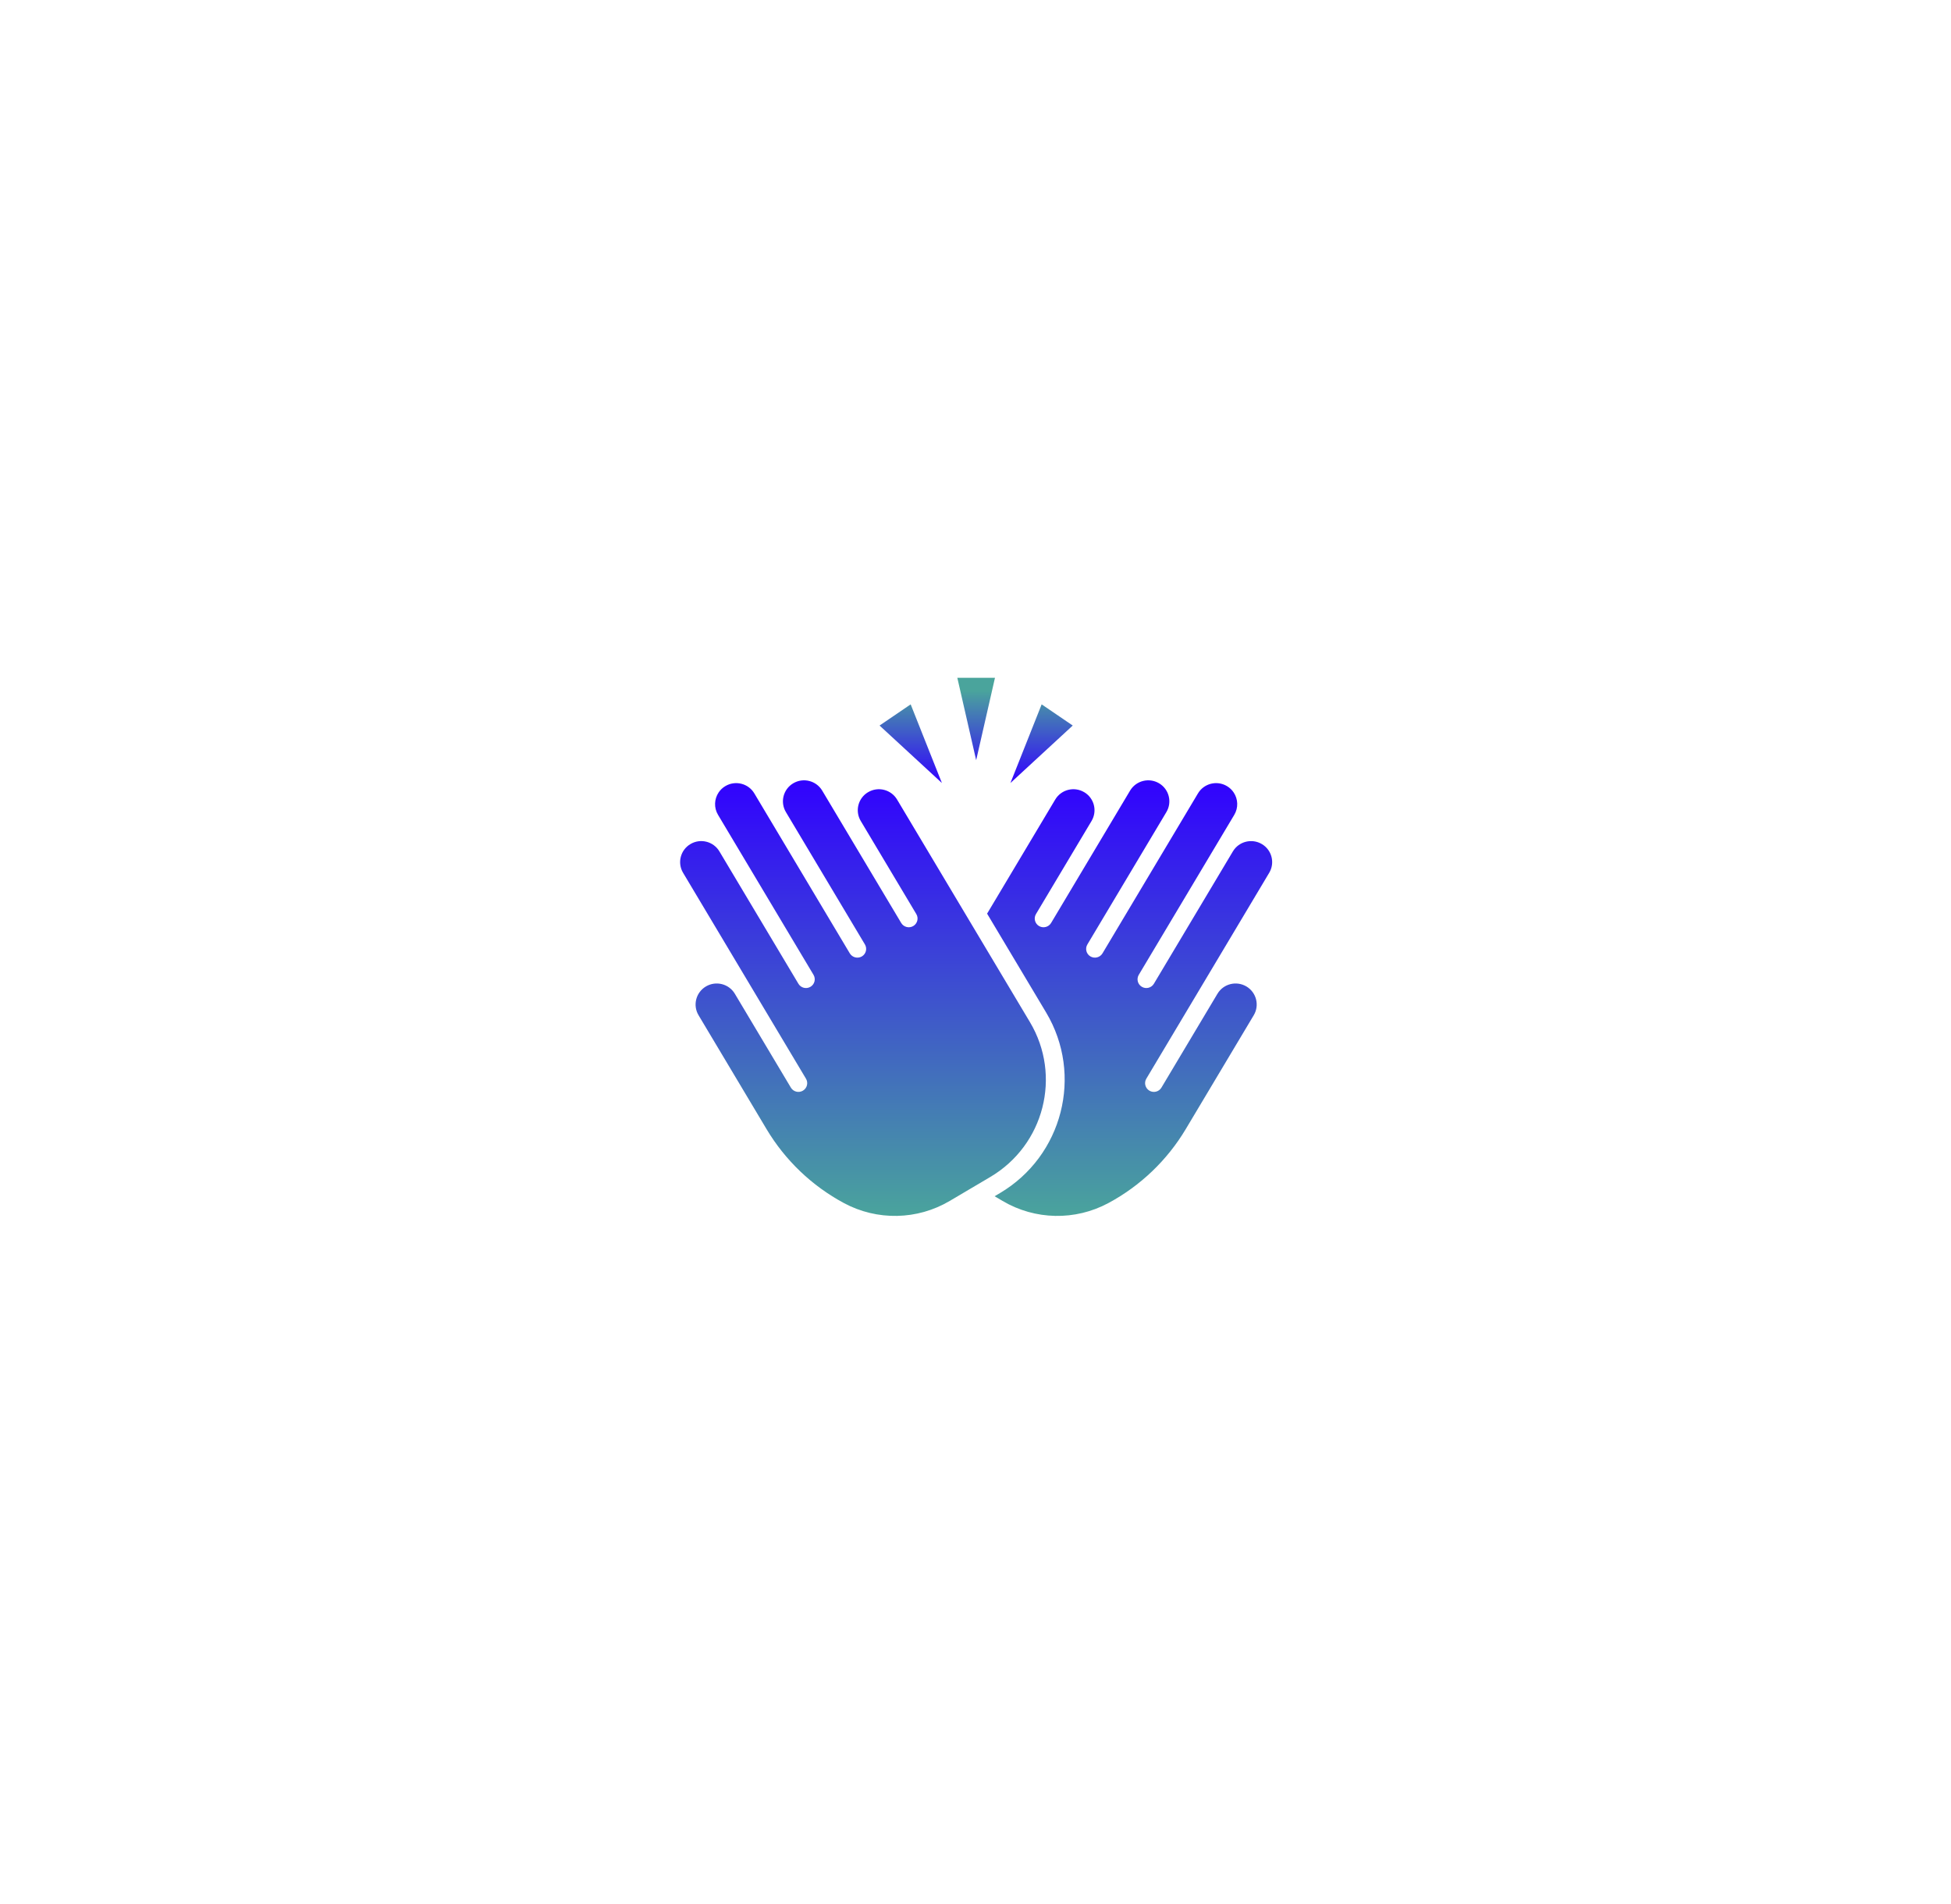<svg xmlns="http://www.w3.org/2000/svg" xmlns:xlink="http://www.w3.org/1999/xlink" width="290" zoomAndPan="magnify" viewBox="0 0 217.5 212.25" height="283" preserveAspectRatio="xMidYMid meet" version="1.0"><defs><clipPath id="4af4fa4092"><path d="M 98 75.508 L 120 75.508 L 120 88 L 98 88 Z M 98 75.508 " clip-rule="nonzero"/></clipPath><clipPath id="04a8b35fd1"><path d="M 106.723 75.566 L 110.922 75.566 L 108.824 84.754 Z M 116.125 78.531 L 112.645 87.297 L 119.59 80.891 Z M 98.055 80.891 L 105.004 87.297 L 101.523 78.531 Z M 98.055 80.891 " clip-rule="nonzero"/></clipPath><linearGradient x1="229.786" gradientTransform="matrix(0.144, 0, 0, 0.143, 75.821, 75.567)" y1="82.063" x2="229.786" gradientUnits="userSpaceOnUse" y2="-0" id="5321fd01fa"><stop stop-opacity="1" stop-color="rgb(19.199%, 0.4%, 99.998%)" offset="0"/><stop stop-opacity="1" stop-color="rgb(19.243%, 0.684%, 99.826%)" offset="0.004"/><stop stop-opacity="1" stop-color="rgb(19.287%, 0.969%, 99.654%)" offset="0.008"/><stop stop-opacity="1" stop-color="rgb(19.33%, 1.253%, 99.48%)" offset="0.012"/><stop stop-opacity="1" stop-color="rgb(19.374%, 1.538%, 99.307%)" offset="0.016"/><stop stop-opacity="1" stop-color="rgb(19.417%, 1.822%, 99.135%)" offset="0.02"/><stop stop-opacity="1" stop-color="rgb(19.461%, 2.107%, 98.962%)" offset="0.023"/><stop stop-opacity="1" stop-color="rgb(19.504%, 2.391%, 98.788%)" offset="0.027"/><stop stop-opacity="1" stop-color="rgb(19.548%, 2.676%, 98.616%)" offset="0.031"/><stop stop-opacity="1" stop-color="rgb(19.591%, 2.96%, 98.444%)" offset="0.035"/><stop stop-opacity="1" stop-color="rgb(19.635%, 3.246%, 98.271%)" offset="0.039"/><stop stop-opacity="1" stop-color="rgb(19.679%, 3.529%, 98.097%)" offset="0.043"/><stop stop-opacity="1" stop-color="rgb(19.724%, 3.815%, 97.925%)" offset="0.047"/><stop stop-opacity="1" stop-color="rgb(19.766%, 4.099%, 97.752%)" offset="0.051"/><stop stop-opacity="1" stop-color="rgb(19.81%, 4.384%, 97.58%)" offset="0.055"/><stop stop-opacity="1" stop-color="rgb(19.853%, 4.668%, 97.406%)" offset="0.059"/><stop stop-opacity="1" stop-color="rgb(19.897%, 4.953%, 97.234%)" offset="0.062"/><stop stop-opacity="1" stop-color="rgb(19.94%, 5.237%, 97.061%)" offset="0.066"/><stop stop-opacity="1" stop-color="rgb(19.984%, 5.522%, 96.889%)" offset="0.07"/><stop stop-opacity="1" stop-color="rgb(20.029%, 5.806%, 96.715%)" offset="0.074"/><stop stop-opacity="1" stop-color="rgb(20.073%, 6.091%, 96.542%)" offset="0.078"/><stop stop-opacity="1" stop-color="rgb(20.116%, 6.375%, 96.37%)" offset="0.082"/><stop stop-opacity="1" stop-color="rgb(20.16%, 6.66%, 96.198%)" offset="0.086"/><stop stop-opacity="1" stop-color="rgb(20.203%, 6.944%, 96.024%)" offset="0.09"/><stop stop-opacity="1" stop-color="rgb(20.247%, 7.23%, 95.851%)" offset="0.094"/><stop stop-opacity="1" stop-color="rgb(20.29%, 7.513%, 95.679%)" offset="0.098"/><stop stop-opacity="1" stop-color="rgb(20.334%, 7.799%, 95.506%)" offset="0.102"/><stop stop-opacity="1" stop-color="rgb(20.377%, 8.083%, 95.332%)" offset="0.105"/><stop stop-opacity="1" stop-color="rgb(20.421%, 8.368%, 95.16%)" offset="0.109"/><stop stop-opacity="1" stop-color="rgb(20.465%, 8.652%, 94.987%)" offset="0.113"/><stop stop-opacity="1" stop-color="rgb(20.509%, 8.937%, 94.815%)" offset="0.117"/><stop stop-opacity="1" stop-color="rgb(20.552%, 9.222%, 94.641%)" offset="0.121"/><stop stop-opacity="1" stop-color="rgb(20.596%, 9.508%, 94.469%)" offset="0.125"/><stop stop-opacity="1" stop-color="rgb(20.639%, 9.792%, 94.296%)" offset="0.129"/><stop stop-opacity="1" stop-color="rgb(20.683%, 10.077%, 94.124%)" offset="0.133"/><stop stop-opacity="1" stop-color="rgb(20.726%, 10.361%, 93.95%)" offset="0.137"/><stop stop-opacity="1" stop-color="rgb(20.77%, 10.646%, 93.777%)" offset="0.141"/><stop stop-opacity="1" stop-color="rgb(20.813%, 10.93%, 93.605%)" offset="0.145"/><stop stop-opacity="1" stop-color="rgb(20.857%, 11.215%, 93.433%)" offset="0.148"/><stop stop-opacity="1" stop-color="rgb(20.901%, 11.499%, 93.259%)" offset="0.152"/><stop stop-opacity="1" stop-color="rgb(20.946%, 11.784%, 93.086%)" offset="0.156"/><stop stop-opacity="1" stop-color="rgb(20.988%, 12.068%, 92.914%)" offset="0.16"/><stop stop-opacity="1" stop-color="rgb(21.033%, 12.354%, 92.741%)" offset="0.164"/><stop stop-opacity="1" stop-color="rgb(21.075%, 12.637%, 92.567%)" offset="0.168"/><stop stop-opacity="1" stop-color="rgb(21.12%, 12.923%, 92.395%)" offset="0.172"/><stop stop-opacity="1" stop-color="rgb(21.162%, 13.206%, 92.223%)" offset="0.176"/><stop stop-opacity="1" stop-color="rgb(21.207%, 13.492%, 92.05%)" offset="0.18"/><stop stop-opacity="1" stop-color="rgb(21.251%, 13.776%, 91.876%)" offset="0.184"/><stop stop-opacity="1" stop-color="rgb(21.295%, 14.061%, 91.704%)" offset="0.188"/><stop stop-opacity="1" stop-color="rgb(21.338%, 14.345%, 91.531%)" offset="0.191"/><stop stop-opacity="1" stop-color="rgb(21.382%, 14.63%, 91.359%)" offset="0.195"/><stop stop-opacity="1" stop-color="rgb(21.425%, 14.914%, 91.185%)" offset="0.199"/><stop stop-opacity="1" stop-color="rgb(21.469%, 15.199%, 91.013%)" offset="0.203"/><stop stop-opacity="1" stop-color="rgb(21.512%, 15.483%, 90.84%)" offset="0.207"/><stop stop-opacity="1" stop-color="rgb(21.556%, 15.768%, 90.668%)" offset="0.211"/><stop stop-opacity="1" stop-color="rgb(21.599%, 16.052%, 90.494%)" offset="0.215"/><stop stop-opacity="1" stop-color="rgb(21.643%, 16.338%, 90.321%)" offset="0.219"/><stop stop-opacity="1" stop-color="rgb(21.687%, 16.621%, 90.147%)" offset="0.223"/><stop stop-opacity="1" stop-color="rgb(21.732%, 16.907%, 89.975%)" offset="0.227"/><stop stop-opacity="1" stop-color="rgb(21.774%, 17.191%, 89.803%)" offset="0.23"/><stop stop-opacity="1" stop-color="rgb(21.819%, 17.476%, 89.63%)" offset="0.234"/><stop stop-opacity="1" stop-color="rgb(21.861%, 17.76%, 89.456%)" offset="0.238"/><stop stop-opacity="1" stop-color="rgb(21.906%, 18.045%, 89.284%)" offset="0.242"/><stop stop-opacity="1" stop-color="rgb(21.948%, 18.329%, 89.111%)" offset="0.246"/><stop stop-opacity="1" stop-color="rgb(21.992%, 18.614%, 88.939%)" offset="0.25"/><stop stop-opacity="1" stop-color="rgb(22.035%, 18.898%, 88.765%)" offset="0.254"/><stop stop-opacity="1" stop-color="rgb(22.079%, 19.183%, 88.593%)" offset="0.258"/><stop stop-opacity="1" stop-color="rgb(22.124%, 19.467%, 88.42%)" offset="0.262"/><stop stop-opacity="1" stop-color="rgb(22.168%, 19.753%, 88.248%)" offset="0.266"/><stop stop-opacity="1" stop-color="rgb(22.211%, 20.038%, 88.074%)" offset="0.27"/><stop stop-opacity="1" stop-color="rgb(22.255%, 20.323%, 87.901%)" offset="0.273"/><stop stop-opacity="1" stop-color="rgb(22.298%, 20.607%, 87.729%)" offset="0.277"/><stop stop-opacity="1" stop-color="rgb(22.342%, 20.892%, 87.556%)" offset="0.281"/><stop stop-opacity="1" stop-color="rgb(22.385%, 21.176%, 87.383%)" offset="0.285"/><stop stop-opacity="1" stop-color="rgb(22.429%, 21.461%, 87.21%)" offset="0.289"/><stop stop-opacity="1" stop-color="rgb(22.473%, 21.745%, 87.038%)" offset="0.293"/><stop stop-opacity="1" stop-color="rgb(22.517%, 22.031%, 86.865%)" offset="0.297"/><stop stop-opacity="1" stop-color="rgb(22.56%, 22.314%, 86.691%)" offset="0.301"/><stop stop-opacity="1" stop-color="rgb(22.604%, 22.6%, 86.519%)" offset="0.305"/><stop stop-opacity="1" stop-color="rgb(22.647%, 22.884%, 86.346%)" offset="0.309"/><stop stop-opacity="1" stop-color="rgb(22.691%, 23.169%, 86.174%)" offset="0.312"/><stop stop-opacity="1" stop-color="rgb(22.734%, 23.453%, 86%)" offset="0.316"/><stop stop-opacity="1" stop-color="rgb(22.778%, 23.738%, 85.828%)" offset="0.32"/><stop stop-opacity="1" stop-color="rgb(22.821%, 24.022%, 85.655%)" offset="0.324"/><stop stop-opacity="1" stop-color="rgb(22.865%, 24.307%, 85.483%)" offset="0.328"/><stop stop-opacity="1" stop-color="rgb(22.91%, 24.591%, 85.309%)" offset="0.332"/><stop stop-opacity="1" stop-color="rgb(22.954%, 24.876%, 85.136%)" offset="0.336"/><stop stop-opacity="1" stop-color="rgb(22.997%, 25.16%, 84.964%)" offset="0.34"/><stop stop-opacity="1" stop-color="rgb(23.041%, 25.446%, 84.792%)" offset="0.344"/><stop stop-opacity="1" stop-color="rgb(23.083%, 25.729%, 84.618%)" offset="0.348"/><stop stop-opacity="1" stop-color="rgb(23.128%, 26.015%, 84.445%)" offset="0.352"/><stop stop-opacity="1" stop-color="rgb(23.17%, 26.299%, 84.273%)" offset="0.355"/><stop stop-opacity="1" stop-color="rgb(23.215%, 26.584%, 84.1%)" offset="0.359"/><stop stop-opacity="1" stop-color="rgb(23.257%, 26.868%, 83.926%)" offset="0.363"/><stop stop-opacity="1" stop-color="rgb(23.302%, 27.153%, 83.754%)" offset="0.367"/><stop stop-opacity="1" stop-color="rgb(23.346%, 27.437%, 83.582%)" offset="0.371"/><stop stop-opacity="1" stop-color="rgb(23.39%, 27.722%, 83.409%)" offset="0.375"/><stop stop-opacity="1" stop-color="rgb(23.433%, 28.006%, 83.235%)" offset="0.379"/><stop stop-opacity="1" stop-color="rgb(23.477%, 28.291%, 83.063%)" offset="0.383"/><stop stop-opacity="1" stop-color="rgb(23.52%, 28.575%, 82.89%)" offset="0.387"/><stop stop-opacity="1" stop-color="rgb(23.564%, 28.86%, 82.718%)" offset="0.391"/><stop stop-opacity="1" stop-color="rgb(23.607%, 29.144%, 82.544%)" offset="0.395"/><stop stop-opacity="1" stop-color="rgb(23.651%, 29.43%, 82.372%)" offset="0.398"/><stop stop-opacity="1" stop-color="rgb(23.695%, 29.713%, 82.199%)" offset="0.402"/><stop stop-opacity="1" stop-color="rgb(23.74%, 29.999%, 82.027%)" offset="0.406"/><stop stop-opacity="1" stop-color="rgb(23.782%, 30.283%, 81.853%)" offset="0.41"/><stop stop-opacity="1" stop-color="rgb(23.827%, 30.568%, 81.68%)" offset="0.414"/><stop stop-opacity="1" stop-color="rgb(23.869%, 30.853%, 81.508%)" offset="0.418"/><stop stop-opacity="1" stop-color="rgb(23.914%, 31.139%, 81.335%)" offset="0.422"/><stop stop-opacity="1" stop-color="rgb(23.956%, 31.422%, 81.161%)" offset="0.426"/><stop stop-opacity="1" stop-color="rgb(24.001%, 31.708%, 80.989%)" offset="0.43"/><stop stop-opacity="1" stop-color="rgb(24.043%, 31.992%, 80.817%)" offset="0.434"/><stop stop-opacity="1" stop-color="rgb(24.088%, 32.277%, 80.644%)" offset="0.438"/><stop stop-opacity="1" stop-color="rgb(24.132%, 32.561%, 80.47%)" offset="0.441"/><stop stop-opacity="1" stop-color="rgb(24.176%, 32.846%, 80.298%)" offset="0.445"/><stop stop-opacity="1" stop-color="rgb(24.219%, 33.13%, 80.124%)" offset="0.449"/><stop stop-opacity="1" stop-color="rgb(24.263%, 33.415%, 79.951%)" offset="0.453"/><stop stop-opacity="1" stop-color="rgb(24.306%, 33.699%, 79.779%)" offset="0.457"/><stop stop-opacity="1" stop-color="rgb(24.35%, 33.984%, 79.607%)" offset="0.461"/><stop stop-opacity="1" stop-color="rgb(24.393%, 34.268%, 79.433%)" offset="0.465"/><stop stop-opacity="1" stop-color="rgb(24.437%, 34.554%, 79.26%)" offset="0.469"/><stop stop-opacity="1" stop-color="rgb(24.48%, 34.837%, 79.088%)" offset="0.473"/><stop stop-opacity="1" stop-color="rgb(24.524%, 35.123%, 78.915%)" offset="0.477"/><stop stop-opacity="1" stop-color="rgb(24.568%, 35.406%, 78.741%)" offset="0.48"/><stop stop-opacity="1" stop-color="rgb(24.612%, 35.692%, 78.569%)" offset="0.484"/><stop stop-opacity="1" stop-color="rgb(24.655%, 35.976%, 78.397%)" offset="0.488"/><stop stop-opacity="1" stop-color="rgb(24.699%, 36.261%, 78.224%)" offset="0.492"/><stop stop-opacity="1" stop-color="rgb(24.742%, 36.545%, 78.05%)" offset="0.496"/><stop stop-opacity="1" stop-color="rgb(24.786%, 36.83%, 77.878%)" offset="0.5"/><stop stop-opacity="1" stop-color="rgb(24.829%, 37.114%, 77.705%)" offset="0.504"/><stop stop-opacity="1" stop-color="rgb(24.873%, 37.399%, 77.533%)" offset="0.508"/><stop stop-opacity="1" stop-color="rgb(24.916%, 37.683%, 77.359%)" offset="0.512"/><stop stop-opacity="1" stop-color="rgb(24.96%, 37.968%, 77.187%)" offset="0.516"/><stop stop-opacity="1" stop-color="rgb(25.005%, 38.252%, 77.014%)" offset="0.52"/><stop stop-opacity="1" stop-color="rgb(25.049%, 38.538%, 76.842%)" offset="0.523"/><stop stop-opacity="1" stop-color="rgb(25.092%, 38.821%, 76.668%)" offset="0.527"/><stop stop-opacity="1" stop-color="rgb(25.136%, 39.107%, 76.495%)" offset="0.531"/><stop stop-opacity="1" stop-color="rgb(25.179%, 39.391%, 76.323%)" offset="0.535"/><stop stop-opacity="1" stop-color="rgb(25.223%, 39.676%, 76.151%)" offset="0.539"/><stop stop-opacity="1" stop-color="rgb(25.266%, 39.96%, 75.977%)" offset="0.543"/><stop stop-opacity="1" stop-color="rgb(25.31%, 40.245%, 75.804%)" offset="0.547"/><stop stop-opacity="1" stop-color="rgb(25.354%, 40.529%, 75.632%)" offset="0.551"/><stop stop-opacity="1" stop-color="rgb(25.398%, 40.814%, 75.459%)" offset="0.555"/><stop stop-opacity="1" stop-color="rgb(25.441%, 41.1%, 75.285%)" offset="0.559"/><stop stop-opacity="1" stop-color="rgb(25.485%, 41.385%, 75.113%)" offset="0.562"/><stop stop-opacity="1" stop-color="rgb(25.528%, 41.669%, 74.94%)" offset="0.566"/><stop stop-opacity="1" stop-color="rgb(25.572%, 41.954%, 74.768%)" offset="0.57"/><stop stop-opacity="1" stop-color="rgb(25.615%, 42.238%, 74.594%)" offset="0.574"/><stop stop-opacity="1" stop-color="rgb(25.659%, 42.523%, 74.422%)" offset="0.578"/><stop stop-opacity="1" stop-color="rgb(25.702%, 42.807%, 74.249%)" offset="0.582"/><stop stop-opacity="1" stop-color="rgb(25.746%, 43.092%, 74.077%)" offset="0.586"/><stop stop-opacity="1" stop-color="rgb(25.79%, 43.376%, 73.903%)" offset="0.59"/><stop stop-opacity="1" stop-color="rgb(25.835%, 43.661%, 73.73%)" offset="0.594"/><stop stop-opacity="1" stop-color="rgb(25.877%, 43.945%, 73.558%)" offset="0.598"/><stop stop-opacity="1" stop-color="rgb(25.922%, 44.231%, 73.386%)" offset="0.602"/><stop stop-opacity="1" stop-color="rgb(25.964%, 44.514%, 73.212%)" offset="0.605"/><stop stop-opacity="1" stop-color="rgb(26.009%, 44.8%, 73.039%)" offset="0.609"/><stop stop-opacity="1" stop-color="rgb(26.051%, 45.084%, 72.867%)" offset="0.613"/><stop stop-opacity="1" stop-color="rgb(26.096%, 45.369%, 72.694%)" offset="0.617"/><stop stop-opacity="1" stop-color="rgb(26.138%, 45.653%, 72.52%)" offset="0.621"/><stop stop-opacity="1" stop-color="rgb(26.183%, 45.938%, 72.348%)" offset="0.625"/><stop stop-opacity="1" stop-color="rgb(26.227%, 46.222%, 72.176%)" offset="0.629"/><stop stop-opacity="1" stop-color="rgb(26.271%, 46.507%, 72.003%)" offset="0.633"/><stop stop-opacity="1" stop-color="rgb(26.314%, 46.791%, 71.829%)" offset="0.637"/><stop stop-opacity="1" stop-color="rgb(26.358%, 47.076%, 71.657%)" offset="0.641"/><stop stop-opacity="1" stop-color="rgb(26.401%, 47.36%, 71.484%)" offset="0.645"/><stop stop-opacity="1" stop-color="rgb(26.445%, 47.646%, 71.312%)" offset="0.648"/><stop stop-opacity="1" stop-color="rgb(26.488%, 47.929%, 71.138%)" offset="0.652"/><stop stop-opacity="1" stop-color="rgb(26.532%, 48.215%, 70.966%)" offset="0.656"/><stop stop-opacity="1" stop-color="rgb(26.576%, 48.499%, 70.792%)" offset="0.66"/><stop stop-opacity="1" stop-color="rgb(26.62%, 48.784%, 70.619%)" offset="0.664"/><stop stop-opacity="1" stop-color="rgb(26.663%, 49.068%, 70.447%)" offset="0.668"/><stop stop-opacity="1" stop-color="rgb(26.707%, 49.353%, 70.274%)" offset="0.672"/><stop stop-opacity="1" stop-color="rgb(26.75%, 49.637%, 70.1%)" offset="0.676"/><stop stop-opacity="1" stop-color="rgb(26.794%, 49.922%, 69.928%)" offset="0.68"/><stop stop-opacity="1" stop-color="rgb(26.837%, 50.206%, 69.756%)" offset="0.684"/><stop stop-opacity="1" stop-color="rgb(26.881%, 50.491%, 69.583%)" offset="0.688"/><stop stop-opacity="1" stop-color="rgb(26.924%, 50.775%, 69.409%)" offset="0.691"/><stop stop-opacity="1" stop-color="rgb(26.968%, 51.06%, 69.237%)" offset="0.695"/><stop stop-opacity="1" stop-color="rgb(27.013%, 51.344%, 69.064%)" offset="0.699"/><stop stop-opacity="1" stop-color="rgb(27.057%, 51.63%, 68.892%)" offset="0.703"/><stop stop-opacity="1" stop-color="rgb(27.1%, 51.915%, 68.718%)" offset="0.707"/><stop stop-opacity="1" stop-color="rgb(27.144%, 52.2%, 68.546%)" offset="0.711"/><stop stop-opacity="1" stop-color="rgb(27.187%, 52.484%, 68.373%)" offset="0.715"/><stop stop-opacity="1" stop-color="rgb(27.231%, 52.769%, 68.201%)" offset="0.719"/><stop stop-opacity="1" stop-color="rgb(27.274%, 53.053%, 68.027%)" offset="0.723"/><stop stop-opacity="1" stop-color="rgb(27.318%, 53.339%, 67.854%)" offset="0.727"/><stop stop-opacity="1" stop-color="rgb(27.361%, 53.622%, 67.682%)" offset="0.73"/><stop stop-opacity="1" stop-color="rgb(27.405%, 53.908%, 67.509%)" offset="0.734"/><stop stop-opacity="1" stop-color="rgb(27.449%, 54.192%, 67.336%)" offset="0.738"/><stop stop-opacity="1" stop-color="rgb(27.493%, 54.477%, 67.163%)" offset="0.742"/><stop stop-opacity="1" stop-color="rgb(27.536%, 54.761%, 66.991%)" offset="0.746"/><stop stop-opacity="1" stop-color="rgb(27.58%, 55.046%, 66.818%)" offset="0.75"/><stop stop-opacity="1" stop-color="rgb(27.623%, 55.33%, 66.644%)" offset="0.754"/><stop stop-opacity="1" stop-color="rgb(27.667%, 55.615%, 66.472%)" offset="0.758"/><stop stop-opacity="1" stop-color="rgb(27.71%, 55.899%, 66.299%)" offset="0.762"/><stop stop-opacity="1" stop-color="rgb(27.754%, 56.184%, 66.127%)" offset="0.766"/><stop stop-opacity="1" stop-color="rgb(27.798%, 56.468%, 65.953%)" offset="0.77"/><stop stop-opacity="1" stop-color="rgb(27.843%, 56.754%, 65.781%)" offset="0.773"/><stop stop-opacity="1" stop-color="rgb(27.885%, 57.037%, 65.608%)" offset="0.777"/><stop stop-opacity="1" stop-color="rgb(27.93%, 57.323%, 65.436%)" offset="0.781"/><stop stop-opacity="1" stop-color="rgb(27.972%, 57.607%, 65.262%)" offset="0.785"/><stop stop-opacity="1" stop-color="rgb(28.017%, 57.892%, 65.089%)" offset="0.789"/><stop stop-opacity="1" stop-color="rgb(28.059%, 58.176%, 64.917%)" offset="0.793"/><stop stop-opacity="1" stop-color="rgb(28.104%, 58.461%, 64.745%)" offset="0.797"/><stop stop-opacity="1" stop-color="rgb(28.146%, 58.745%, 64.571%)" offset="0.801"/><stop stop-opacity="1" stop-color="rgb(28.191%, 59.03%, 64.398%)" offset="0.805"/><stop stop-opacity="1" stop-color="rgb(28.235%, 59.314%, 64.226%)" offset="0.809"/><stop stop-opacity="1" stop-color="rgb(28.279%, 59.599%, 64.053%)" offset="0.812"/><stop stop-opacity="1" stop-color="rgb(28.322%, 59.883%, 63.879%)" offset="0.816"/><stop stop-opacity="1" stop-color="rgb(28.366%, 60.168%, 63.707%)" offset="0.82"/><stop stop-opacity="1" stop-color="rgb(28.409%, 60.452%, 63.535%)" offset="0.824"/><stop stop-opacity="1" stop-color="rgb(28.453%, 60.738%, 63.362%)" offset="0.828"/><stop stop-opacity="1" stop-color="rgb(28.496%, 61.021%, 63.188%)" offset="0.832"/><stop stop-opacity="1" stop-color="rgb(28.54%, 61.307%, 63.016%)" offset="0.836"/><stop stop-opacity="1" stop-color="rgb(28.583%, 61.591%, 62.843%)" offset="0.84"/><stop stop-opacity="1" stop-color="rgb(28.627%, 61.876%, 62.671%)" offset="0.844"/><stop stop-opacity="1" stop-color="rgb(28.671%, 62.16%, 62.497%)" offset="0.848"/><stop stop-opacity="1" stop-color="rgb(28.716%, 62.445%, 62.325%)" offset="0.852"/><stop stop-opacity="1" stop-color="rgb(28.758%, 62.73%, 62.152%)" offset="0.855"/><stop stop-opacity="1" stop-color="rgb(28.802%, 63.016%, 61.98%)" offset="0.859"/><stop stop-opacity="1" stop-color="rgb(28.845%, 63.3%, 61.806%)" offset="0.863"/><stop stop-opacity="1" stop-color="rgb(28.889%, 63.585%, 61.633%)" offset="0.867"/><stop stop-opacity="1" stop-color="rgb(28.932%, 63.869%, 61.461%)" offset="0.871"/><stop stop-opacity="1" stop-color="rgb(28.976%, 64.154%, 61.288%)" offset="0.875"/><stop stop-opacity="1" stop-color="rgb(28.987%, 64.226%, 61.244%)" offset="1"/></linearGradient><clipPath id="bc19d3f1ba"><path d="M 75.492 87 L 142 87 L 142 136 L 75.492 136 Z M 75.492 87 " clip-rule="nonzero"/></clipPath><clipPath id="6b35bee364"><path d="M 110.398 131.223 L 105.875 133.895 C 102.258 136.035 97.781 136.121 94.082 134.133 C 90.508 132.211 87.527 129.359 85.453 125.883 L 77.875 113.188 C 77.211 112.078 77.582 110.641 78.699 109.98 C 79.816 109.32 81.258 109.684 81.922 110.797 L 88.168 121.262 C 88.445 121.723 89.043 121.875 89.508 121.602 C 89.977 121.324 90.129 120.727 89.852 120.266 L 85.461 112.91 L 76.152 97.312 C 75.488 96.203 75.855 94.766 76.973 94.105 C 78.09 93.441 79.535 93.809 80.199 94.922 L 89.008 109.68 C 89.285 110.145 89.887 110.297 90.352 110.02 C 90.816 109.746 90.969 109.148 90.691 108.684 L 80.047 90.848 C 79.57 90.051 79.625 89.086 80.109 88.359 C 80.297 88.074 80.551 87.828 80.867 87.641 C 81.984 86.98 83.43 87.344 84.094 88.457 L 94.738 106.293 C 95.016 106.754 95.617 106.906 96.082 106.633 C 96.547 106.359 96.699 105.762 96.422 105.297 L 87.613 90.539 C 86.949 89.426 87.316 87.988 88.434 87.328 C 89.551 86.668 90.996 87.035 91.66 88.145 L 100.469 102.906 C 100.746 103.367 101.348 103.52 101.812 103.246 C 102.277 102.969 102.43 102.371 102.152 101.91 L 95.957 91.531 C 95.293 90.418 95.66 88.98 96.777 88.32 L 96.781 88.32 C 97.898 87.66 99.34 88.027 100.004 89.137 L 106.699 100.355 L 114.816 113.953 C 118.387 119.938 116.41 127.668 110.398 131.223 Z M 132.184 112.91 L 141.492 97.312 C 142.156 96.203 141.789 94.766 140.672 94.105 C 139.555 93.445 138.109 93.809 137.445 94.922 L 128.637 109.68 C 128.359 110.145 127.758 110.297 127.293 110.02 C 126.828 109.746 126.676 109.148 126.953 108.684 L 137.598 90.848 C 138.074 90.051 138.02 89.086 137.535 88.359 C 137.348 88.074 137.094 87.828 136.777 87.641 C 135.66 86.98 134.215 87.344 133.551 88.457 L 122.906 106.293 C 122.629 106.754 122.027 106.906 121.562 106.633 C 121.098 106.359 120.945 105.762 121.223 105.297 L 130.031 90.539 C 130.695 89.426 130.328 87.988 129.211 87.328 C 128.094 86.668 126.648 87.035 125.984 88.145 L 117.176 102.906 C 116.898 103.367 116.297 103.52 115.832 103.246 C 115.367 102.969 115.215 102.371 115.492 101.91 L 121.688 91.531 C 122.352 90.418 121.984 88.98 120.867 88.32 L 120.863 88.32 C 119.746 87.66 118.305 88.027 117.641 89.137 L 110.945 100.355 L 110.043 101.863 L 116.625 112.887 C 120.781 119.852 118.469 128.883 111.469 133.023 L 110.879 133.371 L 111.77 133.895 C 115.387 136.035 119.863 136.121 123.562 134.133 C 127.137 132.211 130.117 129.359 132.191 125.883 L 139.77 113.188 C 140.434 112.078 140.062 110.641 138.949 109.98 C 137.828 109.32 136.387 109.684 135.723 110.797 L 129.477 121.262 C 129.203 121.723 128.602 121.875 128.137 121.602 C 127.672 121.324 127.516 120.727 127.793 120.266 Z M 132.184 112.91 " clip-rule="nonzero"/></clipPath><linearGradient x1="229.785" gradientTransform="matrix(0.144, 0, 0, 0.143, 75.821, 75.567)" y1="423.699" x2="229.785" gradientUnits="userSpaceOnUse" y2="77.672" id="c3a79203d1"><stop stop-opacity="1" stop-color="rgb(28.999%, 64.299%, 61.2%)" offset="0"/><stop stop-opacity="1" stop-color="rgb(28.978%, 64.157%, 61.285%)" offset="0.016"/><stop stop-opacity="1" stop-color="rgb(28.917%, 63.762%, 61.525%)" offset="0.02"/><stop stop-opacity="1" stop-color="rgb(28.877%, 63.509%, 61.679%)" offset="0.023"/><stop stop-opacity="1" stop-color="rgb(28.838%, 63.254%, 61.833%)" offset="0.027"/><stop stop-opacity="1" stop-color="rgb(28.799%, 63%, 61.989%)" offset="0.031"/><stop stop-opacity="1" stop-color="rgb(28.76%, 62.746%, 62.143%)" offset="0.035"/><stop stop-opacity="1" stop-color="rgb(28.722%, 62.492%, 62.297%)" offset="0.039"/><stop stop-opacity="1" stop-color="rgb(28.682%, 62.238%, 62.451%)" offset="0.043"/><stop stop-opacity="1" stop-color="rgb(28.644%, 61.983%, 62.605%)" offset="0.047"/><stop stop-opacity="1" stop-color="rgb(28.604%, 61.728%, 62.759%)" offset="0.051"/><stop stop-opacity="1" stop-color="rgb(28.566%, 61.475%, 62.914%)" offset="0.055"/><stop stop-opacity="1" stop-color="rgb(28.526%, 61.22%, 63.068%)" offset="0.059"/><stop stop-opacity="1" stop-color="rgb(28.488%, 60.966%, 63.223%)" offset="0.062"/><stop stop-opacity="1" stop-color="rgb(28.448%, 60.712%, 63.377%)" offset="0.066"/><stop stop-opacity="1" stop-color="rgb(28.41%, 60.458%, 63.531%)" offset="0.07"/><stop stop-opacity="1" stop-color="rgb(28.371%, 60.204%, 63.686%)" offset="0.074"/><stop stop-opacity="1" stop-color="rgb(28.333%, 59.95%, 63.84%)" offset="0.078"/><stop stop-opacity="1" stop-color="rgb(28.293%, 59.695%, 63.994%)" offset="0.082"/><stop stop-opacity="1" stop-color="rgb(28.255%, 59.442%, 64.149%)" offset="0.086"/><stop stop-opacity="1" stop-color="rgb(28.215%, 59.187%, 64.304%)" offset="0.09"/><stop stop-opacity="1" stop-color="rgb(28.177%, 58.932%, 64.458%)" offset="0.094"/><stop stop-opacity="1" stop-color="rgb(28.137%, 58.678%, 64.612%)" offset="0.098"/><stop stop-opacity="1" stop-color="rgb(28.099%, 58.424%, 64.766%)" offset="0.102"/><stop stop-opacity="1" stop-color="rgb(28.059%, 58.17%, 64.92%)" offset="0.105"/><stop stop-opacity="1" stop-color="rgb(28.02%, 57.916%, 65.074%)" offset="0.109"/><stop stop-opacity="1" stop-color="rgb(27.98%, 57.661%, 65.228%)" offset="0.113"/><stop stop-opacity="1" stop-color="rgb(27.942%, 57.408%, 65.384%)" offset="0.117"/><stop stop-opacity="1" stop-color="rgb(27.902%, 57.153%, 65.538%)" offset="0.121"/><stop stop-opacity="1" stop-color="rgb(27.864%, 56.9%, 65.692%)" offset="0.125"/><stop stop-opacity="1" stop-color="rgb(27.824%, 56.645%, 65.846%)" offset="0.129"/><stop stop-opacity="1" stop-color="rgb(27.786%, 56.392%, 66%)" offset="0.133"/><stop stop-opacity="1" stop-color="rgb(27.747%, 56.137%, 66.154%)" offset="0.137"/><stop stop-opacity="1" stop-color="rgb(27.708%, 55.882%, 66.31%)" offset="0.141"/><stop stop-opacity="1" stop-color="rgb(27.669%, 55.627%, 66.464%)" offset="0.145"/><stop stop-opacity="1" stop-color="rgb(27.631%, 55.374%, 66.618%)" offset="0.148"/><stop stop-opacity="1" stop-color="rgb(27.591%, 55.119%, 66.772%)" offset="0.152"/><stop stop-opacity="1" stop-color="rgb(27.553%, 54.866%, 66.927%)" offset="0.156"/><stop stop-opacity="1" stop-color="rgb(27.513%, 54.611%, 67.081%)" offset="0.16"/><stop stop-opacity="1" stop-color="rgb(27.475%, 54.358%, 67.236%)" offset="0.164"/><stop stop-opacity="1" stop-color="rgb(27.435%, 54.103%, 67.39%)" offset="0.168"/><stop stop-opacity="1" stop-color="rgb(27.397%, 53.85%, 67.545%)" offset="0.172"/><stop stop-opacity="1" stop-color="rgb(27.357%, 53.595%, 67.699%)" offset="0.176"/><stop stop-opacity="1" stop-color="rgb(27.319%, 53.342%, 67.853%)" offset="0.18"/><stop stop-opacity="1" stop-color="rgb(27.28%, 53.087%, 68.007%)" offset="0.184"/><stop stop-opacity="1" stop-color="rgb(27.24%, 52.832%, 68.161%)" offset="0.188"/><stop stop-opacity="1" stop-color="rgb(27.2%, 52.577%, 68.315%)" offset="0.191"/><stop stop-opacity="1" stop-color="rgb(27.162%, 52.324%, 68.471%)" offset="0.195"/><stop stop-opacity="1" stop-color="rgb(27.122%, 52.069%, 68.625%)" offset="0.199"/><stop stop-opacity="1" stop-color="rgb(27.084%, 51.816%, 68.779%)" offset="0.203"/><stop stop-opacity="1" stop-color="rgb(27.045%, 51.561%, 68.933%)" offset="0.207"/><stop stop-opacity="1" stop-color="rgb(27.007%, 51.308%, 69.087%)" offset="0.211"/><stop stop-opacity="1" stop-color="rgb(26.967%, 51.053%, 69.241%)" offset="0.215"/><stop stop-opacity="1" stop-color="rgb(26.929%, 50.8%, 69.397%)" offset="0.219"/><stop stop-opacity="1" stop-color="rgb(26.889%, 50.545%, 69.551%)" offset="0.223"/><stop stop-opacity="1" stop-color="rgb(26.851%, 50.291%, 69.705%)" offset="0.227"/><stop stop-opacity="1" stop-color="rgb(26.811%, 50.037%, 69.859%)" offset="0.23"/><stop stop-opacity="1" stop-color="rgb(26.773%, 49.782%, 70.013%)" offset="0.234"/><stop stop-opacity="1" stop-color="rgb(26.733%, 49.527%, 70.168%)" offset="0.238"/><stop stop-opacity="1" stop-color="rgb(26.695%, 49.274%, 70.323%)" offset="0.242"/><stop stop-opacity="1" stop-color="rgb(26.656%, 49.019%, 70.477%)" offset="0.246"/><stop stop-opacity="1" stop-color="rgb(26.617%, 48.766%, 70.631%)" offset="0.25"/><stop stop-opacity="1" stop-color="rgb(26.578%, 48.511%, 70.786%)" offset="0.254"/><stop stop-opacity="1" stop-color="rgb(26.54%, 48.257%, 70.94%)" offset="0.258"/><stop stop-opacity="1" stop-color="rgb(26.5%, 48.003%, 71.094%)" offset="0.262"/><stop stop-opacity="1" stop-color="rgb(26.46%, 47.749%, 71.248%)" offset="0.266"/><stop stop-opacity="1" stop-color="rgb(26.421%, 47.495%, 71.402%)" offset="0.27"/><stop stop-opacity="1" stop-color="rgb(26.382%, 47.241%, 71.558%)" offset="0.273"/><stop stop-opacity="1" stop-color="rgb(26.343%, 46.986%, 71.712%)" offset="0.277"/><stop stop-opacity="1" stop-color="rgb(26.305%, 46.732%, 71.866%)" offset="0.281"/><stop stop-opacity="1" stop-color="rgb(26.265%, 46.477%, 72.02%)" offset="0.285"/><stop stop-opacity="1" stop-color="rgb(26.227%, 46.223%, 72.174%)" offset="0.289"/><stop stop-opacity="1" stop-color="rgb(26.187%, 45.969%, 72.328%)" offset="0.293"/><stop stop-opacity="1" stop-color="rgb(26.149%, 45.715%, 72.484%)" offset="0.297"/><stop stop-opacity="1" stop-color="rgb(26.109%, 45.461%, 72.638%)" offset="0.301"/><stop stop-opacity="1" stop-color="rgb(26.071%, 45.207%, 72.792%)" offset="0.305"/><stop stop-opacity="1" stop-color="rgb(26.031%, 44.952%, 72.946%)" offset="0.309"/><stop stop-opacity="1" stop-color="rgb(25.993%, 44.699%, 73.1%)" offset="0.312"/><stop stop-opacity="1" stop-color="rgb(25.954%, 44.444%, 73.254%)" offset="0.316"/><stop stop-opacity="1" stop-color="rgb(25.916%, 44.191%, 73.409%)" offset="0.32"/><stop stop-opacity="1" stop-color="rgb(25.876%, 43.936%, 73.563%)" offset="0.324"/><stop stop-opacity="1" stop-color="rgb(25.838%, 43.681%, 73.718%)" offset="0.328"/><stop stop-opacity="1" stop-color="rgb(25.798%, 43.427%, 73.872%)" offset="0.332"/><stop stop-opacity="1" stop-color="rgb(25.76%, 43.173%, 74.026%)" offset="0.336"/><stop stop-opacity="1" stop-color="rgb(25.72%, 42.918%, 74.181%)" offset="0.34"/><stop stop-opacity="1" stop-color="rgb(25.682%, 42.665%, 74.335%)" offset="0.344"/><stop stop-opacity="1" stop-color="rgb(25.642%, 42.41%, 74.489%)" offset="0.348"/><stop stop-opacity="1" stop-color="rgb(25.603%, 42.157%, 74.644%)" offset="0.352"/><stop stop-opacity="1" stop-color="rgb(25.563%, 41.902%, 74.799%)" offset="0.355"/><stop stop-opacity="1" stop-color="rgb(25.525%, 41.649%, 74.953%)" offset="0.359"/><stop stop-opacity="1" stop-color="rgb(25.485%, 41.394%, 75.107%)" offset="0.363"/><stop stop-opacity="1" stop-color="rgb(25.447%, 41.141%, 75.261%)" offset="0.367"/><stop stop-opacity="1" stop-color="rgb(25.407%, 40.886%, 75.415%)" offset="0.371"/><stop stop-opacity="1" stop-color="rgb(25.369%, 40.633%, 75.571%)" offset="0.375"/><stop stop-opacity="1" stop-color="rgb(25.33%, 40.378%, 75.725%)" offset="0.379"/><stop stop-opacity="1" stop-color="rgb(25.291%, 40.123%, 75.879%)" offset="0.383"/><stop stop-opacity="1" stop-color="rgb(25.252%, 39.868%, 76.033%)" offset="0.387"/><stop stop-opacity="1" stop-color="rgb(25.214%, 39.615%, 76.187%)" offset="0.391"/><stop stop-opacity="1" stop-color="rgb(25.174%, 39.36%, 76.341%)" offset="0.395"/><stop stop-opacity="1" stop-color="rgb(25.136%, 39.107%, 76.495%)" offset="0.398"/><stop stop-opacity="1" stop-color="rgb(25.096%, 38.852%, 76.649%)" offset="0.402"/><stop stop-opacity="1" stop-color="rgb(25.058%, 38.599%, 76.805%)" offset="0.406"/><stop stop-opacity="1" stop-color="rgb(25.018%, 38.344%, 76.959%)" offset="0.41"/><stop stop-opacity="1" stop-color="rgb(24.98%, 38.091%, 77.113%)" offset="0.414"/><stop stop-opacity="1" stop-color="rgb(24.94%, 37.836%, 77.267%)" offset="0.418"/><stop stop-opacity="1" stop-color="rgb(24.902%, 37.582%, 77.422%)" offset="0.422"/><stop stop-opacity="1" stop-color="rgb(24.863%, 37.328%, 77.576%)" offset="0.426"/><stop stop-opacity="1" stop-color="rgb(24.823%, 37.073%, 77.731%)" offset="0.43"/><stop stop-opacity="1" stop-color="rgb(24.783%, 36.818%, 77.885%)" offset="0.434"/><stop stop-opacity="1" stop-color="rgb(24.745%, 36.565%, 78.04%)" offset="0.438"/><stop stop-opacity="1" stop-color="rgb(24.706%, 36.31%, 78.194%)" offset="0.441"/><stop stop-opacity="1" stop-color="rgb(24.667%, 36.057%, 78.348%)" offset="0.445"/><stop stop-opacity="1" stop-color="rgb(24.628%, 35.802%, 78.502%)" offset="0.449"/><stop stop-opacity="1" stop-color="rgb(24.59%, 35.548%, 78.658%)" offset="0.453"/><stop stop-opacity="1" stop-color="rgb(24.55%, 35.294%, 78.812%)" offset="0.457"/><stop stop-opacity="1" stop-color="rgb(24.512%, 35.04%, 78.966%)" offset="0.461"/><stop stop-opacity="1" stop-color="rgb(24.472%, 34.785%, 79.12%)" offset="0.465"/><stop stop-opacity="1" stop-color="rgb(24.434%, 34.532%, 79.274%)" offset="0.469"/><stop stop-opacity="1" stop-color="rgb(24.394%, 34.277%, 79.428%)" offset="0.473"/><stop stop-opacity="1" stop-color="rgb(24.356%, 34.023%, 79.582%)" offset="0.477"/><stop stop-opacity="1" stop-color="rgb(24.316%, 33.768%, 79.736%)" offset="0.48"/><stop stop-opacity="1" stop-color="rgb(24.278%, 33.514%, 79.892%)" offset="0.484"/><stop stop-opacity="1" stop-color="rgb(24.239%, 33.26%, 80.046%)" offset="0.488"/><stop stop-opacity="1" stop-color="rgb(24.2%, 33.006%, 80.2%)" offset="0.492"/><stop stop-opacity="1" stop-color="rgb(24.161%, 32.751%, 80.354%)" offset="0.496"/><stop stop-opacity="1" stop-color="rgb(24.123%, 32.498%, 80.508%)" offset="0.5"/><stop stop-opacity="1" stop-color="rgb(24.083%, 32.243%, 80.663%)" offset="0.504"/><stop stop-opacity="1" stop-color="rgb(24.045%, 31.99%, 80.818%)" offset="0.508"/><stop stop-opacity="1" stop-color="rgb(24.005%, 31.735%, 80.972%)" offset="0.512"/><stop stop-opacity="1" stop-color="rgb(23.965%, 31.482%, 81.126%)" offset="0.516"/><stop stop-opacity="1" stop-color="rgb(23.926%, 31.227%, 81.281%)" offset="0.52"/><stop stop-opacity="1" stop-color="rgb(23.888%, 30.972%, 81.435%)" offset="0.523"/><stop stop-opacity="1" stop-color="rgb(23.848%, 30.717%, 81.589%)" offset="0.527"/><stop stop-opacity="1" stop-color="rgb(23.81%, 30.464%, 81.744%)" offset="0.531"/><stop stop-opacity="1" stop-color="rgb(23.77%, 30.209%, 81.898%)" offset="0.535"/><stop stop-opacity="1" stop-color="rgb(23.732%, 29.956%, 82.053%)" offset="0.539"/><stop stop-opacity="1" stop-color="rgb(23.692%, 29.701%, 82.207%)" offset="0.543"/><stop stop-opacity="1" stop-color="rgb(23.654%, 29.448%, 82.361%)" offset="0.547"/><stop stop-opacity="1" stop-color="rgb(23.615%, 29.193%, 82.515%)" offset="0.551"/><stop stop-opacity="1" stop-color="rgb(23.576%, 28.94%, 82.669%)" offset="0.555"/><stop stop-opacity="1" stop-color="rgb(23.537%, 28.685%, 82.823%)" offset="0.559"/><stop stop-opacity="1" stop-color="rgb(23.499%, 28.432%, 82.979%)" offset="0.562"/><stop stop-opacity="1" stop-color="rgb(23.459%, 28.177%, 83.133%)" offset="0.566"/><stop stop-opacity="1" stop-color="rgb(23.421%, 27.922%, 83.287%)" offset="0.57"/><stop stop-opacity="1" stop-color="rgb(23.381%, 27.667%, 83.441%)" offset="0.574"/><stop stop-opacity="1" stop-color="rgb(23.343%, 27.414%, 83.595%)" offset="0.578"/><stop stop-opacity="1" stop-color="rgb(23.303%, 27.159%, 83.749%)" offset="0.582"/><stop stop-opacity="1" stop-color="rgb(23.265%, 26.906%, 83.905%)" offset="0.586"/><stop stop-opacity="1" stop-color="rgb(23.225%, 26.651%, 84.059%)" offset="0.59"/><stop stop-opacity="1" stop-color="rgb(23.186%, 26.398%, 84.213%)" offset="0.594"/><stop stop-opacity="1" stop-color="rgb(23.146%, 26.143%, 84.367%)" offset="0.598"/><stop stop-opacity="1" stop-color="rgb(23.108%, 25.89%, 84.521%)" offset="0.602"/><stop stop-opacity="1" stop-color="rgb(23.068%, 25.635%, 84.676%)" offset="0.605"/><stop stop-opacity="1" stop-color="rgb(23.03%, 25.381%, 84.83%)" offset="0.609"/><stop stop-opacity="1" stop-color="rgb(22.99%, 25.127%, 84.984%)" offset="0.613"/><stop stop-opacity="1" stop-color="rgb(22.952%, 24.872%, 85.139%)" offset="0.617"/><stop stop-opacity="1" stop-color="rgb(22.913%, 24.617%, 85.294%)" offset="0.621"/><stop stop-opacity="1" stop-color="rgb(22.874%, 24.364%, 85.448%)" offset="0.625"/><stop stop-opacity="1" stop-color="rgb(22.835%, 24.109%, 85.602%)" offset="0.629"/><stop stop-opacity="1" stop-color="rgb(22.797%, 23.856%, 85.756%)" offset="0.633"/><stop stop-opacity="1" stop-color="rgb(22.757%, 23.601%, 85.91%)" offset="0.637"/><stop stop-opacity="1" stop-color="rgb(22.719%, 23.347%, 86.066%)" offset="0.641"/><stop stop-opacity="1" stop-color="rgb(22.679%, 23.093%, 86.22%)" offset="0.645"/><stop stop-opacity="1" stop-color="rgb(22.641%, 22.839%, 86.374%)" offset="0.648"/><stop stop-opacity="1" stop-color="rgb(22.601%, 22.585%, 86.528%)" offset="0.652"/><stop stop-opacity="1" stop-color="rgb(22.563%, 22.331%, 86.682%)" offset="0.656"/><stop stop-opacity="1" stop-color="rgb(22.523%, 22.076%, 86.836%)" offset="0.66"/><stop stop-opacity="1" stop-color="rgb(22.485%, 21.822%, 86.992%)" offset="0.664"/><stop stop-opacity="1" stop-color="rgb(22.446%, 21.567%, 87.146%)" offset="0.668"/><stop stop-opacity="1" stop-color="rgb(22.408%, 21.313%, 87.3%)" offset="0.672"/><stop stop-opacity="1" stop-color="rgb(22.368%, 21.059%, 87.454%)" offset="0.676"/><stop stop-opacity="1" stop-color="rgb(22.328%, 20.805%, 87.608%)" offset="0.68"/><stop stop-opacity="1" stop-color="rgb(22.289%, 20.551%, 87.762%)" offset="0.684"/><stop stop-opacity="1" stop-color="rgb(22.25%, 20.297%, 87.917%)" offset="0.688"/><stop stop-opacity="1" stop-color="rgb(22.211%, 20.042%, 88.071%)" offset="0.691"/><stop stop-opacity="1" stop-color="rgb(22.173%, 19.789%, 88.226%)" offset="0.695"/><stop stop-opacity="1" stop-color="rgb(22.133%, 19.534%, 88.38%)" offset="0.699"/><stop stop-opacity="1" stop-color="rgb(22.095%, 19.281%, 88.535%)" offset="0.703"/><stop stop-opacity="1" stop-color="rgb(22.055%, 19.026%, 88.689%)" offset="0.707"/><stop stop-opacity="1" stop-color="rgb(22.017%, 18.771%, 88.843%)" offset="0.711"/><stop stop-opacity="1" stop-color="rgb(21.977%, 18.517%, 88.997%)" offset="0.715"/><stop stop-opacity="1" stop-color="rgb(21.939%, 18.263%, 89.153%)" offset="0.719"/><stop stop-opacity="1" stop-color="rgb(21.899%, 18.008%, 89.307%)" offset="0.723"/><stop stop-opacity="1" stop-color="rgb(21.861%, 17.755%, 89.461%)" offset="0.727"/><stop stop-opacity="1" stop-color="rgb(21.822%, 17.5%, 89.615%)" offset="0.73"/><stop stop-opacity="1" stop-color="rgb(21.783%, 17.247%, 89.769%)" offset="0.734"/><stop stop-opacity="1" stop-color="rgb(21.744%, 16.992%, 89.923%)" offset="0.738"/><stop stop-opacity="1" stop-color="rgb(21.706%, 16.739%, 90.079%)" offset="0.742"/><stop stop-opacity="1" stop-color="rgb(21.666%, 16.484%, 90.233%)" offset="0.746"/><stop stop-opacity="1" stop-color="rgb(21.628%, 16.231%, 90.387%)" offset="0.75"/><stop stop-opacity="1" stop-color="rgb(21.588%, 15.976%, 90.541%)" offset="0.754"/><stop stop-opacity="1" stop-color="rgb(21.548%, 15.721%, 90.695%)" offset="0.758"/><stop stop-opacity="1" stop-color="rgb(21.509%, 15.466%, 90.849%)" offset="0.762"/><stop stop-opacity="1" stop-color="rgb(21.471%, 15.213%, 91.003%)" offset="0.766"/><stop stop-opacity="1" stop-color="rgb(21.431%, 14.958%, 91.158%)" offset="0.77"/><stop stop-opacity="1" stop-color="rgb(21.393%, 14.705%, 91.313%)" offset="0.773"/><stop stop-opacity="1" stop-color="rgb(21.353%, 14.45%, 91.467%)" offset="0.777"/><stop stop-opacity="1" stop-color="rgb(21.315%, 14.197%, 91.621%)" offset="0.781"/><stop stop-opacity="1" stop-color="rgb(21.275%, 13.942%, 91.776%)" offset="0.785"/><stop stop-opacity="1" stop-color="rgb(21.237%, 13.689%, 91.93%)" offset="0.789"/><stop stop-opacity="1" stop-color="rgb(21.198%, 13.434%, 92.084%)" offset="0.793"/><stop stop-opacity="1" stop-color="rgb(21.159%, 13.181%, 92.239%)" offset="0.797"/><stop stop-opacity="1" stop-color="rgb(21.12%, 12.926%, 92.393%)" offset="0.801"/><stop stop-opacity="1" stop-color="rgb(21.082%, 12.671%, 92.548%)" offset="0.805"/><stop stop-opacity="1" stop-color="rgb(21.042%, 12.416%, 92.702%)" offset="0.809"/><stop stop-opacity="1" stop-color="rgb(21.004%, 12.163%, 92.856%)" offset="0.812"/><stop stop-opacity="1" stop-color="rgb(20.964%, 11.908%, 93.01%)" offset="0.816"/><stop stop-opacity="1" stop-color="rgb(20.926%, 11.655%, 93.166%)" offset="0.82"/><stop stop-opacity="1" stop-color="rgb(20.886%, 11.4%, 93.32%)" offset="0.824"/><stop stop-opacity="1" stop-color="rgb(20.848%, 11.147%, 93.474%)" offset="0.828"/><stop stop-opacity="1" stop-color="rgb(20.808%, 10.892%, 93.628%)" offset="0.832"/><stop stop-opacity="1" stop-color="rgb(20.77%, 10.638%, 93.782%)" offset="0.836"/><stop stop-opacity="1" stop-color="rgb(20.731%, 10.384%, 93.936%)" offset="0.84"/><stop stop-opacity="1" stop-color="rgb(20.691%, 10.13%, 94.09%)" offset="0.844"/><stop stop-opacity="1" stop-color="rgb(20.651%, 9.875%, 94.244%)" offset="0.848"/><stop stop-opacity="1" stop-color="rgb(20.613%, 9.621%, 94.4%)" offset="0.852"/><stop stop-opacity="1" stop-color="rgb(20.573%, 9.366%, 94.554%)" offset="0.855"/><stop stop-opacity="1" stop-color="rgb(20.535%, 9.113%, 94.708%)" offset="0.859"/><stop stop-opacity="1" stop-color="rgb(20.496%, 8.858%, 94.862%)" offset="0.863"/><stop stop-opacity="1" stop-color="rgb(20.457%, 8.604%, 95.016%)" offset="0.867"/><stop stop-opacity="1" stop-color="rgb(20.418%, 8.35%, 95.171%)" offset="0.871"/><stop stop-opacity="1" stop-color="rgb(20.38%, 8.096%, 95.326%)" offset="0.875"/><stop stop-opacity="1" stop-color="rgb(20.34%, 7.841%, 95.48%)" offset="0.879"/><stop stop-opacity="1" stop-color="rgb(20.302%, 7.588%, 95.634%)" offset="0.883"/><stop stop-opacity="1" stop-color="rgb(20.262%, 7.333%, 95.789%)" offset="0.887"/><stop stop-opacity="1" stop-color="rgb(20.224%, 7.08%, 95.943%)" offset="0.891"/><stop stop-opacity="1" stop-color="rgb(20.184%, 6.825%, 96.097%)" offset="0.895"/><stop stop-opacity="1" stop-color="rgb(20.146%, 6.57%, 96.251%)" offset="0.898"/><stop stop-opacity="1" stop-color="rgb(20.107%, 6.316%, 96.405%)" offset="0.902"/><stop stop-opacity="1" stop-color="rgb(20.068%, 6.062%, 96.561%)" offset="0.906"/><stop stop-opacity="1" stop-color="rgb(20.029%, 5.807%, 96.715%)" offset="0.91"/><stop stop-opacity="1" stop-color="rgb(19.991%, 5.554%, 96.869%)" offset="0.914"/><stop stop-opacity="1" stop-color="rgb(19.951%, 5.299%, 97.023%)" offset="0.918"/><stop stop-opacity="1" stop-color="rgb(19.911%, 5.046%, 97.177%)" offset="0.922"/><stop stop-opacity="1" stop-color="rgb(19.872%, 4.791%, 97.331%)" offset="0.926"/><stop stop-opacity="1" stop-color="rgb(19.833%, 4.538%, 97.487%)" offset="0.93"/><stop stop-opacity="1" stop-color="rgb(19.794%, 4.283%, 97.641%)" offset="0.934"/><stop stop-opacity="1" stop-color="rgb(19.756%, 4.03%, 97.795%)" offset="0.938"/><stop stop-opacity="1" stop-color="rgb(19.716%, 3.775%, 97.949%)" offset="0.941"/><stop stop-opacity="1" stop-color="rgb(19.678%, 3.522%, 98.103%)" offset="0.945"/><stop stop-opacity="1" stop-color="rgb(19.638%, 3.267%, 98.257%)" offset="0.949"/><stop stop-opacity="1" stop-color="rgb(19.6%, 3.012%, 98.413%)" offset="0.953"/><stop stop-opacity="1" stop-color="rgb(19.56%, 2.757%, 98.567%)" offset="0.957"/><stop stop-opacity="1" stop-color="rgb(19.522%, 2.504%, 98.721%)" offset="0.961"/><stop stop-opacity="1" stop-color="rgb(19.482%, 2.249%, 98.875%)" offset="0.965"/><stop stop-opacity="1" stop-color="rgb(19.444%, 1.996%, 99.03%)" offset="0.969"/><stop stop-opacity="1" stop-color="rgb(19.405%, 1.741%, 99.184%)" offset="0.973"/><stop stop-opacity="1" stop-color="rgb(19.366%, 1.488%, 99.338%)" offset="0.977"/><stop stop-opacity="1" stop-color="rgb(19.327%, 1.233%, 99.492%)" offset="0.98"/><stop stop-opacity="1" stop-color="rgb(19.289%, 0.98%, 99.648%)" offset="0.984"/><stop stop-opacity="1" stop-color="rgb(19.249%, 0.725%, 99.802%)" offset="0.988"/><stop stop-opacity="1" stop-color="rgb(19.211%, 0.471%, 99.956%)" offset="0.992"/><stop stop-opacity="1" stop-color="rgb(19.205%, 0.435%, 99.977%)" offset="1"/></linearGradient><clipPath id="f59823f07b"><path d="M 97.348 99.691 L 108 99.691 L 108 102 L 97.348 102 Z M 97.348 99.691 " clip-rule="nonzero"/></clipPath></defs><g clip-path="url(#4af4fa4092)"><g clip-path="url(#04a8b35fd1)"><path fill="url(#5321fd01fa)" d="M 98.055 75.566 L 98.055 87.297 L 119.59 87.297 L 119.59 75.566 Z M 98.055 75.566 " fill-rule="nonzero"/></g></g><g clip-path="url(#bc19d3f1ba)"><g clip-path="url(#6b35bee364)"><path fill="url(#c3a79203d1)" d="M 75.492 86.668 L 75.492 136.121 L 142.156 136.121 L 142.156 86.668 Z M 75.492 86.668 " fill-rule="nonzero"/></g></g><g clip-path="url(#f59823f07b)"><path fill="#000000" d="M 84.645 78.965 L 107.676 78.965 L 107.676 67.469 L 73.125 67.469 L 73.125 101.961 L 84.645 101.961 Z M 84.645 78.965 " fill-opacity="1" fill-rule="nonzero"/></g></svg>